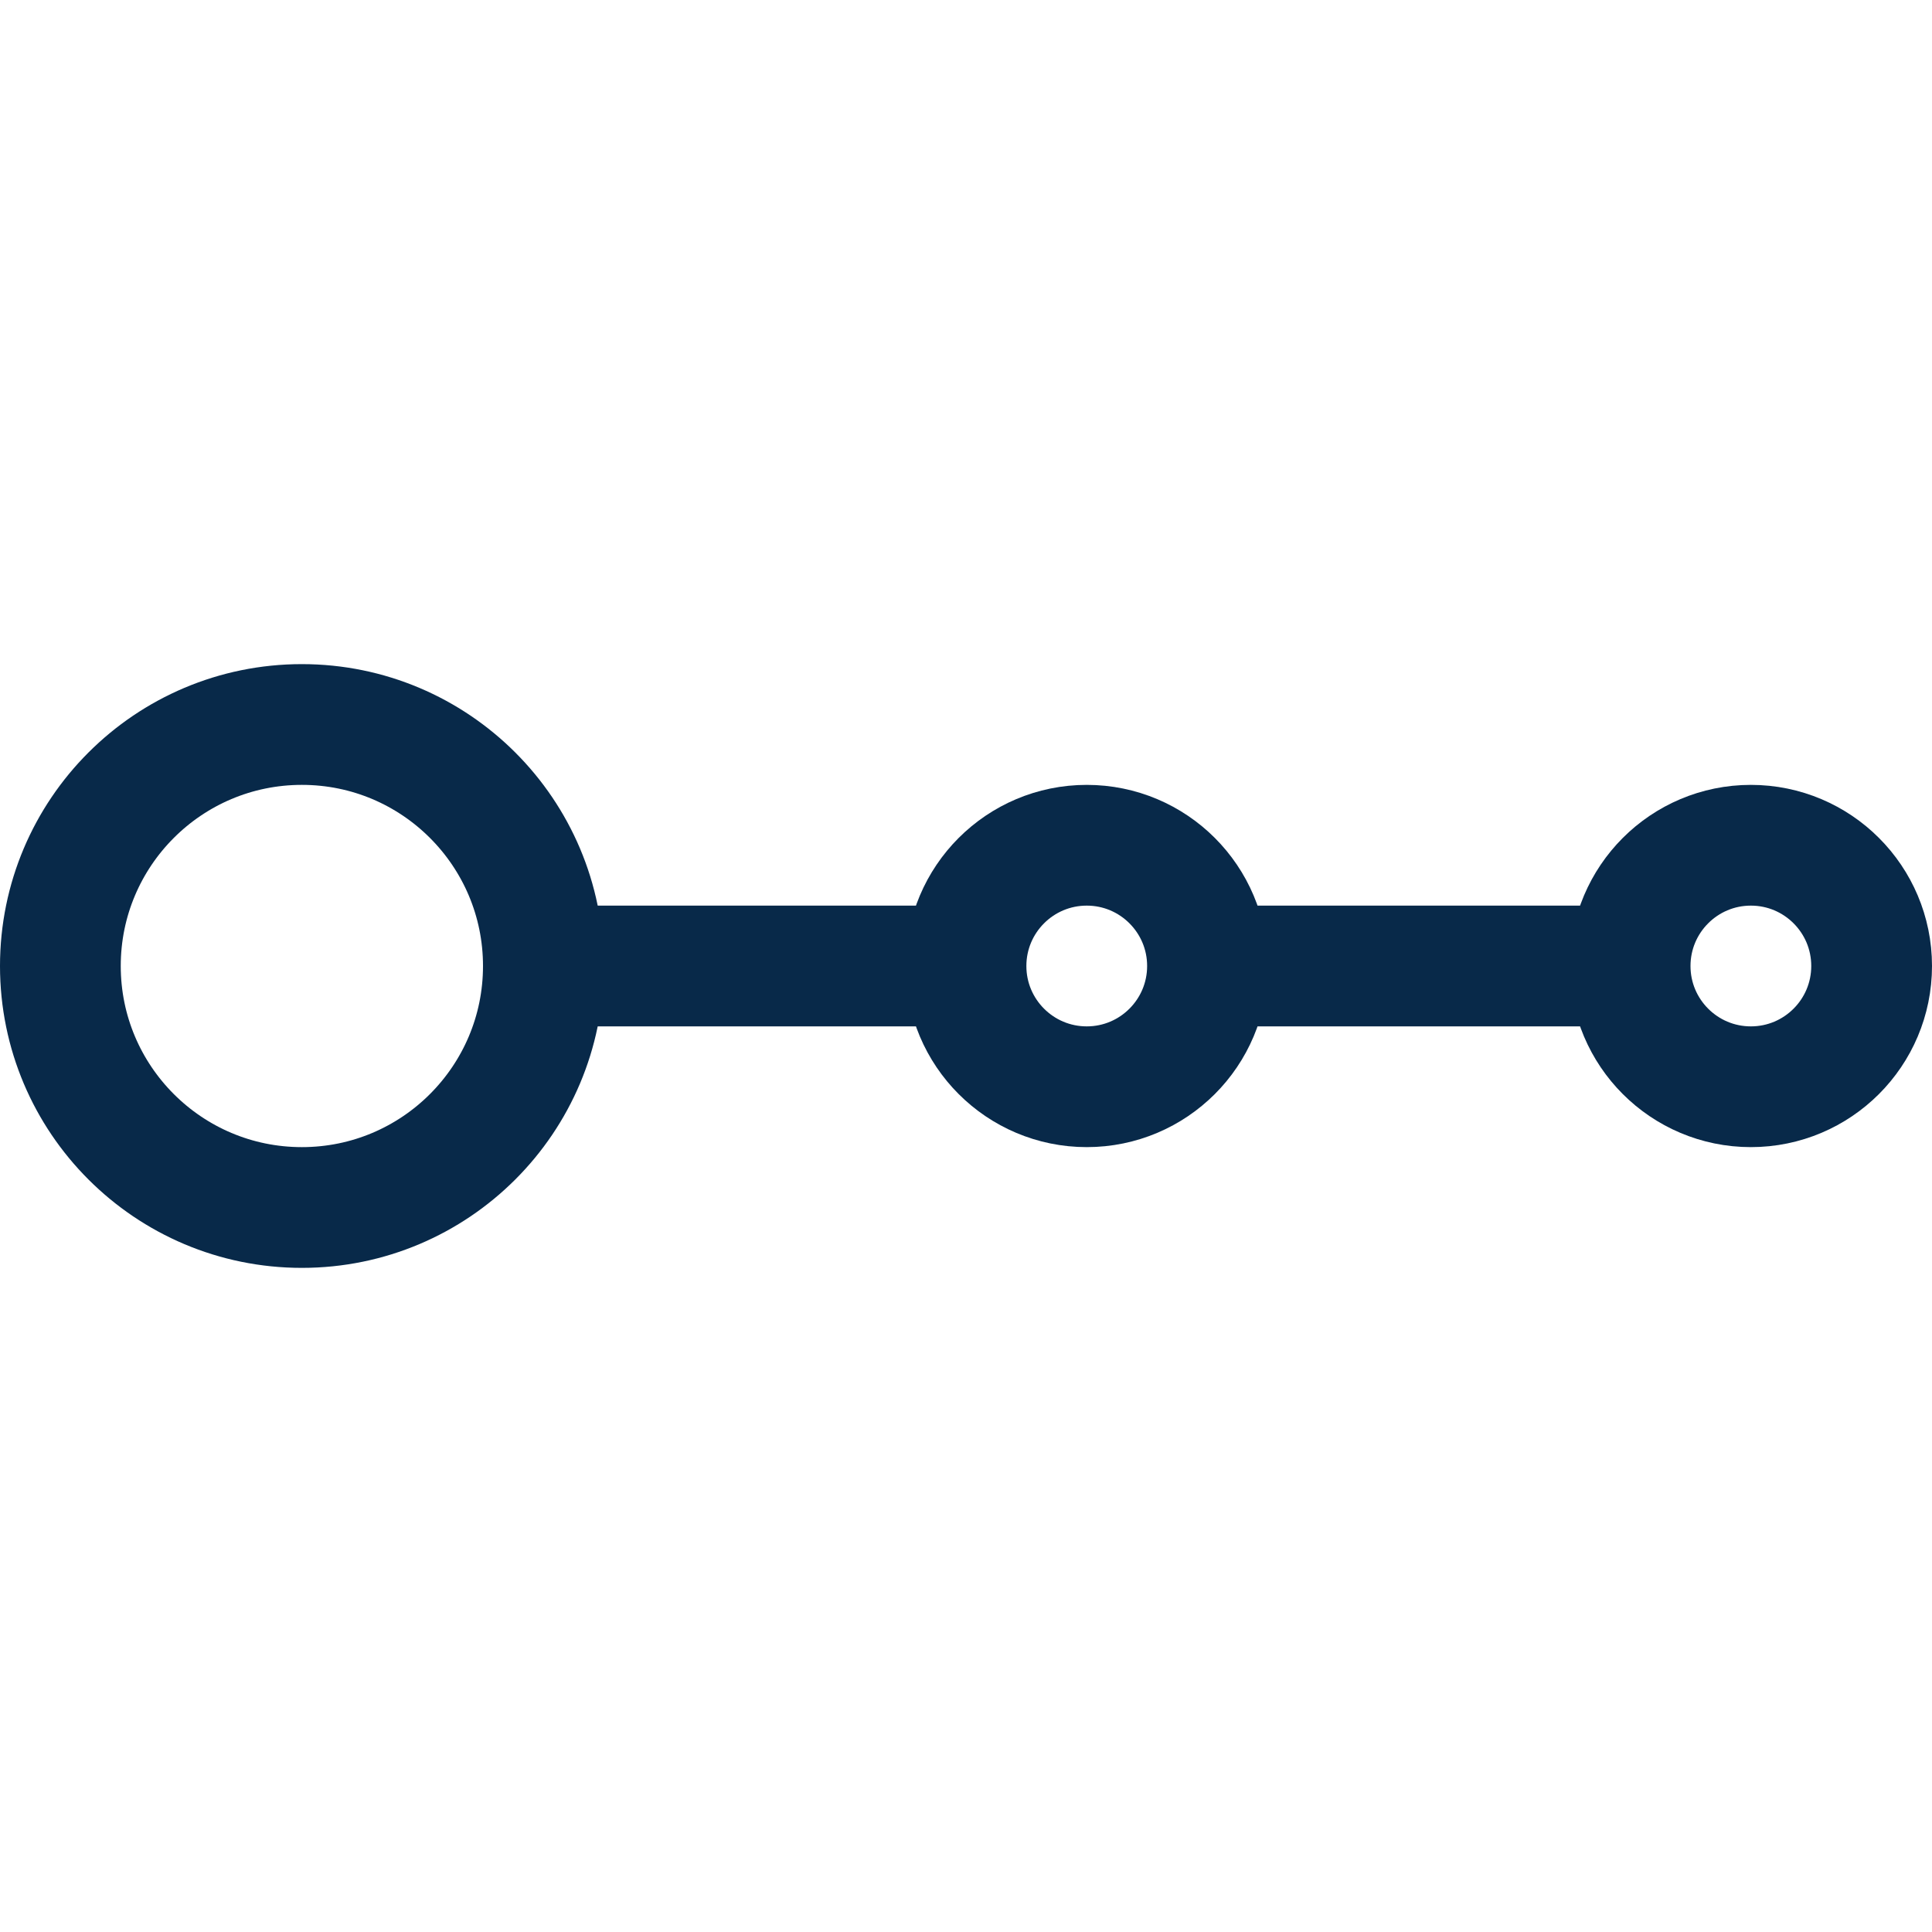 <svg width="16" height="16" viewBox="0 0 16 16" fill="none" xmlns="http://www.w3.org/2000/svg">
<circle cx="2.5" cy="8" r="2" stroke="#082949" stroke-linejoin="round"/>
<circle cx="9" cy="8" r="1" stroke="#082949" stroke-linejoin="round"/>
<circle cx="14.5" cy="8" r="1" stroke="#082949" stroke-linejoin="round"/>
<path d="M4.5 8H8M10 8H13.5" stroke="#082949" stroke-linejoin="round"/>
</svg>
